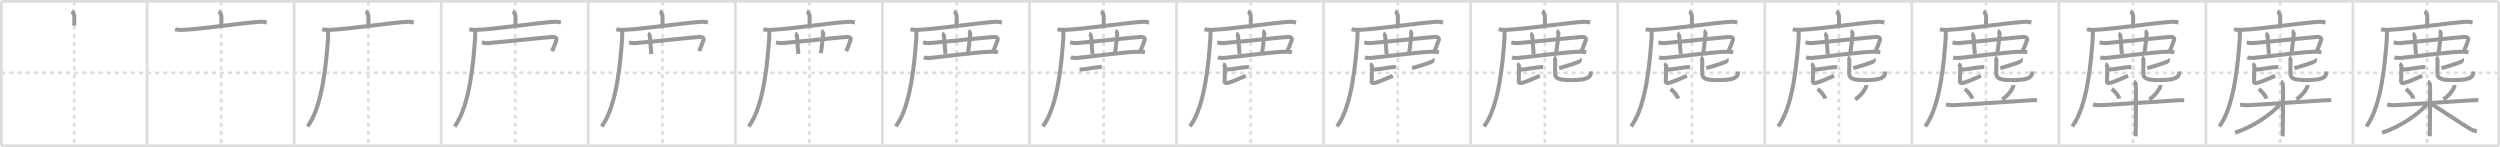 <svg width="1853px" height="109px" viewBox="0 0 1853 109" xmlns="http://www.w3.org/2000/svg" xmlns:xlink="http://www.w3.org/1999/xlink" xml:space="preserve" version="1.1" baseProfile="full">
<line x1="1" y1="1" x2="1852" y2="1" style="stroke:#ddd;stroke-width:2"></line>
<line x1="1" y1="1" x2="1" y2="108" style="stroke:#ddd;stroke-width:2"></line>
<line x1="1" y1="108" x2="1852" y2="108" style="stroke:#ddd;stroke-width:2"></line>
<line x1="1852" y1="1" x2="1852" y2="108" style="stroke:#ddd;stroke-width:2"></line>
<line x1="109" y1="1" x2="109" y2="108" style="stroke:#ddd;stroke-width:2"></line>
<line x1="218" y1="1" x2="218" y2="108" style="stroke:#ddd;stroke-width:2"></line>
<line x1="327" y1="1" x2="327" y2="108" style="stroke:#ddd;stroke-width:2"></line>
<line x1="436" y1="1" x2="436" y2="108" style="stroke:#ddd;stroke-width:2"></line>
<line x1="545" y1="1" x2="545" y2="108" style="stroke:#ddd;stroke-width:2"></line>
<line x1="654" y1="1" x2="654" y2="108" style="stroke:#ddd;stroke-width:2"></line>
<line x1="763" y1="1" x2="763" y2="108" style="stroke:#ddd;stroke-width:2"></line>
<line x1="872" y1="1" x2="872" y2="108" style="stroke:#ddd;stroke-width:2"></line>
<line x1="981" y1="1" x2="981" y2="108" style="stroke:#ddd;stroke-width:2"></line>
<line x1="1090" y1="1" x2="1090" y2="108" style="stroke:#ddd;stroke-width:2"></line>
<line x1="1199" y1="1" x2="1199" y2="108" style="stroke:#ddd;stroke-width:2"></line>
<line x1="1308" y1="1" x2="1308" y2="108" style="stroke:#ddd;stroke-width:2"></line>
<line x1="1417" y1="1" x2="1417" y2="108" style="stroke:#ddd;stroke-width:2"></line>
<line x1="1526" y1="1" x2="1526" y2="108" style="stroke:#ddd;stroke-width:2"></line>
<line x1="1635" y1="1" x2="1635" y2="108" style="stroke:#ddd;stroke-width:2"></line>
<line x1="1744" y1="1" x2="1744" y2="108" style="stroke:#ddd;stroke-width:2"></line>
<line x1="1" y1="54" x2="1852" y2="54" style="stroke:#ddd;stroke-width:2;stroke-dasharray:3 3"></line>
<line x1="55" y1="1" x2="55" y2="108" style="stroke:#ddd;stroke-width:2;stroke-dasharray:3 3"></line>
<line x1="164" y1="1" x2="164" y2="108" style="stroke:#ddd;stroke-width:2;stroke-dasharray:3 3"></line>
<line x1="273" y1="1" x2="273" y2="108" style="stroke:#ddd;stroke-width:2;stroke-dasharray:3 3"></line>
<line x1="382" y1="1" x2="382" y2="108" style="stroke:#ddd;stroke-width:2;stroke-dasharray:3 3"></line>
<line x1="491" y1="1" x2="491" y2="108" style="stroke:#ddd;stroke-width:2;stroke-dasharray:3 3"></line>
<line x1="600" y1="1" x2="600" y2="108" style="stroke:#ddd;stroke-width:2;stroke-dasharray:3 3"></line>
<line x1="709" y1="1" x2="709" y2="108" style="stroke:#ddd;stroke-width:2;stroke-dasharray:3 3"></line>
<line x1="818" y1="1" x2="818" y2="108" style="stroke:#ddd;stroke-width:2;stroke-dasharray:3 3"></line>
<line x1="927" y1="1" x2="927" y2="108" style="stroke:#ddd;stroke-width:2;stroke-dasharray:3 3"></line>
<line x1="1036" y1="1" x2="1036" y2="108" style="stroke:#ddd;stroke-width:2;stroke-dasharray:3 3"></line>
<line x1="1145" y1="1" x2="1145" y2="108" style="stroke:#ddd;stroke-width:2;stroke-dasharray:3 3"></line>
<line x1="1254" y1="1" x2="1254" y2="108" style="stroke:#ddd;stroke-width:2;stroke-dasharray:3 3"></line>
<line x1="1363" y1="1" x2="1363" y2="108" style="stroke:#ddd;stroke-width:2;stroke-dasharray:3 3"></line>
<line x1="1472" y1="1" x2="1472" y2="108" style="stroke:#ddd;stroke-width:2;stroke-dasharray:3 3"></line>
<line x1="1581" y1="1" x2="1581" y2="108" style="stroke:#ddd;stroke-width:2;stroke-dasharray:3 3"></line>
<line x1="1690" y1="1" x2="1690" y2="108" style="stroke:#ddd;stroke-width:2;stroke-dasharray:3 3"></line>
<line x1="1799" y1="1" x2="1799" y2="108" style="stroke:#ddd;stroke-width:2;stroke-dasharray:3 3"></line>
<path d="M53.06,8.38c0.76,0.34,1.86,2.52,2.01,3.2C55.22,12.26,55.0,16,55.0,19" style="fill:none;stroke:#999;stroke-width:3"></path>

<path d="M162.06,8.38c0.76,0.34,1.86,2.52,2.01,3.2C164.22,12.26,164.0,16,164.0,19" style="fill:none;stroke:#999;stroke-width:3"></path>
<path d="M129.8,21.67c1.52,0.47,4.3,0.55,5.82,0.47c15.79-0.79,42.81-5.04,56.76-5.96c2.52-0.17,4.05,0.23,5.31,0.46" style="fill:none;stroke:#999;stroke-width:3"></path>

<path d="M271.06,8.38c0.76,0.34,1.86,2.52,2.01,3.2C273.22,12.26,273.0,16,273.0,19" style="fill:none;stroke:#999;stroke-width:3"></path>
<path d="M238.8,21.67c1.52,0.47,4.3,0.55,5.82,0.47c15.79-0.79,42.81-5.04,56.76-5.96c2.52-0.17,4.05,0.23,5.31,0.46" style="fill:none;stroke:#999;stroke-width:3"></path>
<path d="M243.17,22.78c0.05,1.69,0.09,3.87-0.09,6.31C242.0,43.43,239.58,78.23,227.99,93.69" style="fill:none;stroke:#999;stroke-width:3"></path>

<path d="M380.06,8.38c0.76,0.34,1.86,2.52,2.01,3.2C382.22,12.26,382.0,16,382.0,19" style="fill:none;stroke:#999;stroke-width:3"></path>
<path d="M347.8,21.67c1.52,0.47,4.3,0.55,5.82,0.47c15.79-0.79,42.81-5.04,56.76-5.96c2.52-0.17,4.05,0.23,5.31,0.46" style="fill:none;stroke:#999;stroke-width:3"></path>
<path d="M352.17,22.78c0.05,1.69,0.09,3.87-0.09,6.31C351.0,43.43,348.58,78.23,336.99,93.69" style="fill:none;stroke:#999;stroke-width:3"></path>
<path d="M357.19,31.46c1.7,0.37,3.15,0.61,4.92,0.47c12.2-1.02,43.86-4.39,47.29-4.54c2.56-0.12,3.47,0.99,3.01,2.31c-0.86,2.43-2,5.58-3.15,8.19" style="fill:none;stroke:#999;stroke-width:3"></path>

<path d="M489.06,8.38c0.76,0.34,1.86,2.52,2.01,3.2C491.22,12.26,491.0,16,491.0,19" style="fill:none;stroke:#999;stroke-width:3"></path>
<path d="M456.8,21.67c1.52,0.47,4.3,0.55,5.82,0.47c15.79-0.79,42.81-5.04,56.76-5.96c2.52-0.17,4.05,0.23,5.31,0.46" style="fill:none;stroke:#999;stroke-width:3"></path>
<path d="M461.17,22.78c0.05,1.69,0.09,3.87-0.09,6.31C460.0,43.43,457.58,78.23,445.99,93.69" style="fill:none;stroke:#999;stroke-width:3"></path>
<path d="M466.19,31.46c1.7,0.37,3.15,0.61,4.92,0.47c12.2-1.02,43.86-4.39,47.29-4.54c2.56-0.12,3.47,0.99,3.01,2.31c-0.86,2.43-2,5.58-3.15,8.19" style="fill:none;stroke:#999;stroke-width:3"></path>
<path d="M480.26,24.87c0.8,0.24,1.29,1.51,1.45,2c0.16,0.49,0.62,9.78,1.07,13.15" style="fill:none;stroke:#999;stroke-width:3"></path>

<path d="M598.06,8.38c0.76,0.34,1.86,2.52,2.01,3.2C600.22,12.26,600.0,16,600.0,19" style="fill:none;stroke:#999;stroke-width:3"></path>
<path d="M565.8,21.67c1.52,0.47,4.3,0.55,5.82,0.47c15.79-0.79,42.81-5.04,56.76-5.96c2.52-0.17,4.05,0.23,5.31,0.46" style="fill:none;stroke:#999;stroke-width:3"></path>
<path d="M570.17,22.78c0.05,1.69,0.09,3.87-0.09,6.31C569.0,43.43,566.58,78.23,554.99,93.69" style="fill:none;stroke:#999;stroke-width:3"></path>
<path d="M575.19,31.46c1.7,0.37,3.15,0.61,4.92,0.47c12.2-1.02,43.86-4.39,47.29-4.54c2.56-0.12,3.47,0.99,3.01,2.31c-0.86,2.43-2,5.58-3.15,8.19" style="fill:none;stroke:#999;stroke-width:3"></path>
<path d="M589.26,24.87c0.8,0.24,1.29,1.51,1.45,2c0.16,0.49,0.62,9.78,1.07,13.15" style="fill:none;stroke:#999;stroke-width:3"></path>
<path d="M608.69,22.95c0.8,0.24,1.49,1.5,1.45,2c-0.2,2.18-1.07,11.09-1.76,14.46" style="fill:none;stroke:#999;stroke-width:3"></path>

<path d="M707.06,8.38c0.76,0.34,1.86,2.52,2.01,3.2C709.22,12.26,709.0,16,709.0,19" style="fill:none;stroke:#999;stroke-width:3"></path>
<path d="M674.8,21.67c1.52,0.47,4.3,0.55,5.82,0.47c15.79-0.79,42.81-5.04,56.76-5.96c2.52-0.17,4.05,0.23,5.31,0.46" style="fill:none;stroke:#999;stroke-width:3"></path>
<path d="M679.17,22.78c0.05,1.69,0.09,3.87-0.09,6.31C678.0,43.43,675.58,78.23,663.99,93.69" style="fill:none;stroke:#999;stroke-width:3"></path>
<path d="M684.19,31.46c1.7,0.37,3.15,0.61,4.92,0.47c12.2-1.02,43.86-4.39,47.29-4.54c2.56-0.12,3.47,0.99,3.01,2.31c-0.86,2.43-2,5.58-3.15,8.19" style="fill:none;stroke:#999;stroke-width:3"></path>
<path d="M698.26,24.87c0.8,0.24,1.29,1.51,1.45,2c0.16,0.49,0.62,9.78,1.07,13.15" style="fill:none;stroke:#999;stroke-width:3"></path>
<path d="M717.69,22.95c0.8,0.24,1.49,1.5,1.45,2c-0.2,2.18-1.07,11.09-1.76,14.46" style="fill:none;stroke:#999;stroke-width:3"></path>
<path d="M684.67,42.56c1.21,0.38,3.44,0.48,4.65,0.38c7.73-0.66,37.41-4.74,46.08-4.6c2.02,0.03,3.24,0.18,4.25,0.37" style="fill:none;stroke:#999;stroke-width:3"></path>

<path d="M816.06,8.38c0.76,0.34,1.86,2.52,2.01,3.2C818.22,12.26,818.0,16,818.0,19" style="fill:none;stroke:#999;stroke-width:3"></path>
<path d="M783.8,21.67c1.52,0.47,4.3,0.55,5.82,0.47c15.79-0.79,42.81-5.04,56.76-5.96c2.52-0.17,4.05,0.23,5.31,0.46" style="fill:none;stroke:#999;stroke-width:3"></path>
<path d="M788.17,22.78c0.05,1.69,0.09,3.87-0.09,6.31C787.0,43.43,784.58,78.23,772.99,93.69" style="fill:none;stroke:#999;stroke-width:3"></path>
<path d="M793.19,31.46c1.7,0.37,3.15,0.61,4.92,0.47c12.2-1.02,43.86-4.39,47.29-4.54c2.56-0.12,3.47,0.99,3.01,2.31c-0.86,2.43-2,5.58-3.15,8.19" style="fill:none;stroke:#999;stroke-width:3"></path>
<path d="M807.26,24.87c0.8,0.24,1.29,1.51,1.45,2c0.16,0.49,0.62,9.78,1.07,13.15" style="fill:none;stroke:#999;stroke-width:3"></path>
<path d="M826.69,22.95c0.8,0.24,1.49,1.5,1.45,2c-0.2,2.18-1.07,11.09-1.76,14.46" style="fill:none;stroke:#999;stroke-width:3"></path>
<path d="M793.67,42.56c1.21,0.38,3.44,0.48,4.65,0.38c7.73-0.66,37.41-4.74,46.08-4.6c2.02,0.03,3.24,0.18,4.25,0.37" style="fill:none;stroke:#999;stroke-width:3"></path>
<path d="M800.17,51.56c4.62-0.2,9.94-1.42,13.96-1.76c1.18-0.1,1.93-0.1,2.54-0.04" style="fill:none;stroke:#999;stroke-width:3"></path>

<path d="M925.06,8.38c0.76,0.34,1.86,2.52,2.01,3.2C927.22,12.26,927.0,16,927.0,19" style="fill:none;stroke:#999;stroke-width:3"></path>
<path d="M892.8,21.67c1.52,0.47,4.3,0.55,5.82,0.47c15.79-0.79,42.81-5.04,56.76-5.96c2.52-0.17,4.05,0.23,5.31,0.46" style="fill:none;stroke:#999;stroke-width:3"></path>
<path d="M897.17,22.78c0.05,1.69,0.09,3.87-0.09,6.31C896.0,43.43,893.58,78.23,881.99,93.69" style="fill:none;stroke:#999;stroke-width:3"></path>
<path d="M902.19,31.46c1.7,0.37,3.15,0.61,4.92,0.47c12.2-1.02,43.86-4.39,47.29-4.54c2.56-0.12,3.47,0.99,3.01,2.31c-0.86,2.43-2,5.58-3.15,8.19" style="fill:none;stroke:#999;stroke-width:3"></path>
<path d="M916.26,24.87c0.8,0.24,1.29,1.51,1.45,2c0.16,0.49,0.62,9.78,1.07,13.15" style="fill:none;stroke:#999;stroke-width:3"></path>
<path d="M935.69,22.95c0.8,0.24,1.49,1.5,1.45,2c-0.2,2.18-1.07,11.09-1.76,14.46" style="fill:none;stroke:#999;stroke-width:3"></path>
<path d="M902.67,42.56c1.21,0.38,3.44,0.48,4.65,0.38c7.73-0.66,37.41-4.74,46.08-4.6c2.02,0.03,3.24,0.18,4.25,0.37" style="fill:none;stroke:#999;stroke-width:3"></path>
<path d="M909.17,51.56c4.62-0.2,9.94-1.42,13.96-1.76c1.18-0.1,1.93-0.1,2.54-0.04" style="fill:none;stroke:#999;stroke-width:3"></path>
<path d="M906.43,47.5c0.82,0.31,1.52,1.22,1.52,1.64c0,1.14-0.26,9.73-0.26,11.18c0,1.61,1.66,1.37,3.29,0.86c4.27-1.32,7.26-2.89,12.38-4.99" style="fill:none;stroke:#999;stroke-width:3"></path>

<path d="M1034.06,8.38c0.76,0.34,1.86,2.52,2.01,3.2C1036.22,12.26,1036.0,16,1036.0,19" style="fill:none;stroke:#999;stroke-width:3"></path>
<path d="M1001.8,21.67c1.52,0.47,4.3,0.55,5.82,0.47c15.79-0.79,42.81-5.04,56.76-5.96c2.52-0.17,4.05,0.23,5.31,0.46" style="fill:none;stroke:#999;stroke-width:3"></path>
<path d="M1006.17,22.78c0.05,1.69,0.09,3.87-0.09,6.31C1005.0,43.43,1002.58,78.23,990.99,93.69" style="fill:none;stroke:#999;stroke-width:3"></path>
<path d="M1011.19,31.46c1.7,0.37,3.15,0.61,4.92,0.47c12.2-1.02,43.86-4.39,47.29-4.54c2.56-0.12,3.47,0.99,3.01,2.31c-0.86,2.43-2,5.58-3.15,8.19" style="fill:none;stroke:#999;stroke-width:3"></path>
<path d="M1025.26,24.87c0.8,0.24,1.29,1.51,1.45,2c0.16,0.49,0.62,9.78,1.07,13.15" style="fill:none;stroke:#999;stroke-width:3"></path>
<path d="M1044.69,22.95c0.8,0.24,1.49,1.5,1.45,2c-0.2,2.18-1.07,11.09-1.76,14.46" style="fill:none;stroke:#999;stroke-width:3"></path>
<path d="M1011.67,42.56c1.21,0.38,3.44,0.48,4.65,0.38c7.73-0.66,37.41-4.74,46.08-4.6c2.02,0.03,3.24,0.18,4.25,0.37" style="fill:none;stroke:#999;stroke-width:3"></path>
<path d="M1018.17,51.56c4.62-0.2,9.94-1.42,13.96-1.76c1.18-0.1,1.93-0.1,2.54-0.04" style="fill:none;stroke:#999;stroke-width:3"></path>
<path d="M1015.43,47.5c0.82,0.31,1.52,1.22,1.52,1.64c0,1.14-0.26,9.73-0.26,11.18c0,1.61,1.66,1.37,3.29,0.86c4.27-1.32,7.26-2.89,12.38-4.99" style="fill:none;stroke:#999;stroke-width:3"></path>
<path d="M1061.89,43.74c0.19,0.28,0.04,1.22-0.28,1.71c-0.45,0.7-9.32,3.5-15,5.05" style="fill:none;stroke:#999;stroke-width:3"></path>

<path d="M1143.06,8.38c0.76,0.34,1.86,2.52,2.01,3.2C1145.22,12.26,1145.0,16,1145.0,19" style="fill:none;stroke:#999;stroke-width:3"></path>
<path d="M1110.8,21.67c1.52,0.47,4.3,0.55,5.82,0.47c15.79-0.79,42.81-5.04,56.76-5.96c2.52-0.17,4.05,0.23,5.31,0.46" style="fill:none;stroke:#999;stroke-width:3"></path>
<path d="M1115.17,22.78c0.05,1.69,0.09,3.87-0.09,6.31C1114.0,43.43,1111.58,78.23,1099.99,93.69" style="fill:none;stroke:#999;stroke-width:3"></path>
<path d="M1120.19,31.46c1.7,0.37,3.15,0.61,4.92,0.47c12.2-1.02,43.86-4.39,47.29-4.54c2.56-0.12,3.47,0.99,3.01,2.31c-0.86,2.43-2,5.58-3.15,8.19" style="fill:none;stroke:#999;stroke-width:3"></path>
<path d="M1134.26,24.87c0.8,0.24,1.29,1.51,1.45,2c0.16,0.49,0.62,9.78,1.07,13.15" style="fill:none;stroke:#999;stroke-width:3"></path>
<path d="M1153.69,22.95c0.8,0.24,1.49,1.5,1.45,2c-0.2,2.18-1.07,11.09-1.76,14.46" style="fill:none;stroke:#999;stroke-width:3"></path>
<path d="M1120.67,42.56c1.21,0.38,3.44,0.48,4.65,0.38c7.73-0.66,37.41-4.74,46.08-4.6c2.02,0.03,3.24,0.18,4.25,0.37" style="fill:none;stroke:#999;stroke-width:3"></path>
<path d="M1127.17,51.56c4.62-0.2,9.94-1.42,13.96-1.76c1.18-0.1,1.93-0.1,2.54-0.04" style="fill:none;stroke:#999;stroke-width:3"></path>
<path d="M1124.43,47.5c0.82,0.31,1.52,1.22,1.52,1.64c0,1.14-0.26,9.73-0.26,11.18c0,1.61,1.66,1.37,3.29,0.86c4.27-1.32,7.26-2.89,12.38-4.99" style="fill:none;stroke:#999;stroke-width:3"></path>
<path d="M1170.89,43.74c0.19,0.28,0.04,1.22-0.28,1.71c-0.45,0.7-9.32,3.5-15,5.05" style="fill:none;stroke:#999;stroke-width:3"></path>
<path d="M1151.53,42.53c0.86,0.32,1.18,1.5,1.18,2.31c0,1.07-0.07,7.81-0.09,9.07c-0.1,4.57,2.95,5.56,13.14,5.45c11.74-0.12,13.52-2.48,13.52-6.41" style="fill:none;stroke:#999;stroke-width:3"></path>

<path d="M1252.06,8.38c0.76,0.34,1.86,2.52,2.01,3.2C1254.22,12.26,1254.0,16,1254.0,19" style="fill:none;stroke:#999;stroke-width:3"></path>
<path d="M1219.8,21.67c1.52,0.47,4.3,0.55,5.82,0.47c15.79-0.79,42.81-5.04,56.76-5.96c2.52-0.17,4.05,0.23,5.31,0.46" style="fill:none;stroke:#999;stroke-width:3"></path>
<path d="M1224.17,22.78c0.05,1.69,0.09,3.87-0.09,6.31C1223.0,43.43,1220.58,78.23,1208.99,93.69" style="fill:none;stroke:#999;stroke-width:3"></path>
<path d="M1229.19,31.46c1.7,0.37,3.15,0.61,4.92,0.47c12.2-1.02,43.86-4.39,47.29-4.54c2.56-0.12,3.47,0.99,3.01,2.31c-0.86,2.43-2,5.58-3.15,8.19" style="fill:none;stroke:#999;stroke-width:3"></path>
<path d="M1243.26,24.87c0.8,0.24,1.29,1.51,1.45,2c0.16,0.49,0.62,9.78,1.07,13.15" style="fill:none;stroke:#999;stroke-width:3"></path>
<path d="M1262.69,22.95c0.8,0.24,1.49,1.5,1.45,2c-0.2,2.18-1.07,11.09-1.76,14.46" style="fill:none;stroke:#999;stroke-width:3"></path>
<path d="M1229.67,42.56c1.21,0.38,3.44,0.48,4.65,0.38c7.73-0.66,37.41-4.74,46.08-4.6c2.02,0.03,3.24,0.18,4.25,0.37" style="fill:none;stroke:#999;stroke-width:3"></path>
<path d="M1236.17,51.56c4.62-0.2,9.94-1.42,13.96-1.76c1.18-0.1,1.93-0.1,2.54-0.04" style="fill:none;stroke:#999;stroke-width:3"></path>
<path d="M1233.43,47.5c0.82,0.31,1.52,1.22,1.52,1.64c0,1.14-0.26,9.73-0.26,11.18c0,1.61,1.66,1.37,3.29,0.86c4.27-1.32,7.26-2.89,12.38-4.99" style="fill:none;stroke:#999;stroke-width:3"></path>
<path d="M1279.89,43.74c0.19,0.28,0.04,1.22-0.28,1.71c-0.45,0.7-9.32,3.5-15,5.05" style="fill:none;stroke:#999;stroke-width:3"></path>
<path d="M1260.53,42.53c0.86,0.32,1.18,1.5,1.18,2.31c0,1.07-0.07,7.81-0.09,9.07c-0.1,4.57,2.95,5.56,13.14,5.45c11.74-0.12,13.52-2.48,13.52-6.41" style="fill:none;stroke:#999;stroke-width:3"></path>
<path d="M1238.22,65.97c2.04,1.32,5.12,5.06,5.63,7.12" style="fill:none;stroke:#999;stroke-width:3"></path>

<path d="M1361.06,8.38c0.76,0.34,1.86,2.52,2.01,3.2C1363.22,12.26,1363.0,16,1363.0,19" style="fill:none;stroke:#999;stroke-width:3"></path>
<path d="M1328.8,21.67c1.52,0.47,4.3,0.55,5.82,0.47c15.79-0.79,42.81-5.04,56.76-5.96c2.52-0.17,4.05,0.23,5.31,0.46" style="fill:none;stroke:#999;stroke-width:3"></path>
<path d="M1333.17,22.78c0.05,1.69,0.09,3.87-0.09,6.31C1332.0,43.43,1329.58,78.23,1317.99,93.69" style="fill:none;stroke:#999;stroke-width:3"></path>
<path d="M1338.19,31.46c1.7,0.37,3.15,0.61,4.92,0.47c12.2-1.02,43.86-4.39,47.29-4.54c2.56-0.12,3.47,0.99,3.01,2.31c-0.86,2.43-2,5.58-3.15,8.19" style="fill:none;stroke:#999;stroke-width:3"></path>
<path d="M1352.26,24.87c0.8,0.24,1.29,1.51,1.45,2c0.16,0.49,0.62,9.78,1.07,13.15" style="fill:none;stroke:#999;stroke-width:3"></path>
<path d="M1371.69,22.95c0.8,0.24,1.49,1.5,1.45,2c-0.2,2.18-1.07,11.09-1.76,14.46" style="fill:none;stroke:#999;stroke-width:3"></path>
<path d="M1338.67,42.56c1.21,0.38,3.44,0.48,4.65,0.38c7.73-0.66,37.41-4.74,46.08-4.6c2.02,0.03,3.24,0.18,4.25,0.37" style="fill:none;stroke:#999;stroke-width:3"></path>
<path d="M1345.17,51.56c4.62-0.2,9.94-1.42,13.96-1.76c1.18-0.1,1.93-0.1,2.54-0.04" style="fill:none;stroke:#999;stroke-width:3"></path>
<path d="M1342.43,47.5c0.82,0.31,1.52,1.22,1.52,1.64c0,1.14-0.26,9.73-0.26,11.18c0,1.61,1.66,1.37,3.29,0.86c4.27-1.32,7.26-2.89,12.38-4.99" style="fill:none;stroke:#999;stroke-width:3"></path>
<path d="M1388.89,43.74c0.19,0.28,0.04,1.22-0.28,1.71c-0.45,0.7-9.32,3.5-15,5.05" style="fill:none;stroke:#999;stroke-width:3"></path>
<path d="M1369.53,42.53c0.86,0.32,1.18,1.5,1.18,2.31c0,1.07-0.07,7.81-0.09,9.07c-0.1,4.57,2.95,5.56,13.14,5.45c11.74-0.12,13.52-2.48,13.52-6.41" style="fill:none;stroke:#999;stroke-width:3"></path>
<path d="M1347.22,65.97c2.04,1.32,5.12,5.06,5.63,7.12" style="fill:none;stroke:#999;stroke-width:3"></path>
<path d="M1383.23,63.04c0.02,0.25,0.05,0.65-0.04,1.01c-0.56,2.13-3.76,6.79-8.14,9.64" style="fill:none;stroke:#999;stroke-width:3"></path>

<path d="M1470.06,8.38c0.76,0.34,1.86,2.52,2.01,3.2C1472.22,12.26,1472.0,16,1472.0,19" style="fill:none;stroke:#999;stroke-width:3"></path>
<path d="M1437.8,21.67c1.52,0.47,4.3,0.55,5.82,0.47c15.79-0.79,42.81-5.04,56.76-5.96c2.52-0.17,4.05,0.23,5.31,0.46" style="fill:none;stroke:#999;stroke-width:3"></path>
<path d="M1442.17,22.78c0.05,1.69,0.09,3.87-0.09,6.31C1441.0,43.43,1438.58,78.23,1426.99,93.69" style="fill:none;stroke:#999;stroke-width:3"></path>
<path d="M1447.19,31.46c1.7,0.37,3.15,0.61,4.92,0.47c12.2-1.02,43.86-4.39,47.29-4.54c2.56-0.12,3.47,0.99,3.01,2.31c-0.86,2.43-2,5.58-3.15,8.19" style="fill:none;stroke:#999;stroke-width:3"></path>
<path d="M1461.26,24.87c0.8,0.24,1.29,1.51,1.45,2c0.16,0.49,0.62,9.78,1.07,13.15" style="fill:none;stroke:#999;stroke-width:3"></path>
<path d="M1480.69,22.95c0.8,0.24,1.49,1.5,1.45,2c-0.2,2.18-1.07,11.09-1.76,14.46" style="fill:none;stroke:#999;stroke-width:3"></path>
<path d="M1447.67,42.56c1.21,0.38,3.44,0.48,4.65,0.38c7.73-0.66,37.41-4.74,46.08-4.6c2.02,0.03,3.24,0.18,4.25,0.37" style="fill:none;stroke:#999;stroke-width:3"></path>
<path d="M1454.17,51.56c4.62-0.2,9.94-1.42,13.96-1.76c1.18-0.1,1.93-0.1,2.54-0.04" style="fill:none;stroke:#999;stroke-width:3"></path>
<path d="M1451.43,47.5c0.82,0.31,1.52,1.22,1.52,1.64c0,1.14-0.26,9.73-0.26,11.18c0,1.61,1.66,1.37,3.29,0.86c4.27-1.32,7.26-2.89,12.38-4.99" style="fill:none;stroke:#999;stroke-width:3"></path>
<path d="M1497.89,43.74c0.19,0.28,0.04,1.22-0.28,1.71c-0.45,0.7-9.32,3.5-15,5.05" style="fill:none;stroke:#999;stroke-width:3"></path>
<path d="M1478.53,42.53c0.86,0.32,1.18,1.5,1.18,2.31c0,1.07-0.07,7.81-0.09,9.07c-0.1,4.57,2.95,5.56,13.14,5.45c11.74-0.12,13.52-2.48,13.52-6.41" style="fill:none;stroke:#999;stroke-width:3"></path>
<path d="M1456.22,65.97c2.04,1.32,5.12,5.06,5.63,7.12" style="fill:none;stroke:#999;stroke-width:3"></path>
<path d="M1492.23,63.04c0.02,0.25,0.05,0.65-0.04,1.01c-0.56,2.13-3.76,6.79-8.14,9.64" style="fill:none;stroke:#999;stroke-width:3"></path>
<path d="M1442.35,77.51c0.97,0.15,3.58,0.57,6.17,0.45C1458.5,77.5,1493.5,75,1505.05,74.35c2.59-0.15,3.25-0.15,4.87,0" style="fill:none;stroke:#999;stroke-width:3"></path>

<path d="M1579.06,8.38c0.76,0.34,1.86,2.52,2.01,3.2C1581.22,12.26,1581.0,16,1581.0,19" style="fill:none;stroke:#999;stroke-width:3"></path>
<path d="M1546.8,21.67c1.52,0.47,4.3,0.55,5.82,0.47c15.79-0.79,42.81-5.04,56.76-5.96c2.52-0.17,4.05,0.23,5.31,0.46" style="fill:none;stroke:#999;stroke-width:3"></path>
<path d="M1551.17,22.78c0.05,1.69,0.09,3.87-0.09,6.31C1550.0,43.43,1547.58,78.23,1535.99,93.69" style="fill:none;stroke:#999;stroke-width:3"></path>
<path d="M1556.19,31.46c1.7,0.37,3.15,0.61,4.92,0.47c12.2-1.02,43.86-4.39,47.29-4.54c2.56-0.12,3.47,0.99,3.01,2.31c-0.86,2.43-2,5.58-3.15,8.19" style="fill:none;stroke:#999;stroke-width:3"></path>
<path d="M1570.26,24.87c0.8,0.24,1.29,1.51,1.45,2c0.16,0.49,0.62,9.78,1.07,13.15" style="fill:none;stroke:#999;stroke-width:3"></path>
<path d="M1589.69,22.95c0.8,0.24,1.49,1.5,1.45,2c-0.2,2.18-1.07,11.09-1.76,14.46" style="fill:none;stroke:#999;stroke-width:3"></path>
<path d="M1556.67,42.56c1.21,0.38,3.44,0.48,4.65,0.38c7.73-0.66,37.41-4.74,46.08-4.6c2.02,0.03,3.24,0.18,4.25,0.37" style="fill:none;stroke:#999;stroke-width:3"></path>
<path d="M1563.17,51.56c4.62-0.2,9.94-1.42,13.96-1.76c1.18-0.1,1.93-0.1,2.54-0.04" style="fill:none;stroke:#999;stroke-width:3"></path>
<path d="M1560.43,47.5c0.82,0.31,1.52,1.22,1.52,1.64c0,1.14-0.26,9.73-0.26,11.18c0,1.61,1.66,1.37,3.29,0.86c4.27-1.32,7.26-2.89,12.38-4.99" style="fill:none;stroke:#999;stroke-width:3"></path>
<path d="M1606.89,43.74c0.19,0.28,0.04,1.22-0.28,1.71c-0.45,0.7-9.32,3.5-15,5.05" style="fill:none;stroke:#999;stroke-width:3"></path>
<path d="M1587.53,42.53c0.86,0.32,1.18,1.5,1.18,2.31c0,1.07-0.07,7.81-0.09,9.07c-0.1,4.57,2.95,5.56,13.14,5.45c11.74-0.12,13.52-2.48,13.52-6.41" style="fill:none;stroke:#999;stroke-width:3"></path>
<path d="M1565.22,65.97c2.04,1.32,5.12,5.06,5.63,7.12" style="fill:none;stroke:#999;stroke-width:3"></path>
<path d="M1601.23,63.04c0.02,0.25,0.05,0.65-0.04,1.01c-0.56,2.13-3.76,6.79-8.14,9.64" style="fill:none;stroke:#999;stroke-width:3"></path>
<path d="M1551.35,77.51c0.97,0.15,3.58,0.57,6.17,0.45C1567.5,77.5,1602.5,75,1614.05,74.35c2.59-0.15,3.25-0.15,4.87,0" style="fill:none;stroke:#999;stroke-width:3"></path>
<path d="M1581.58,60.5c0.85,0.34,1.37,1.54,1.54,2.22c0.17,0.68,0,34-0.17,38.28" style="fill:none;stroke:#999;stroke-width:3"></path>

<path d="M1688.06,8.38c0.76,0.34,1.86,2.52,2.01,3.2C1690.22,12.26,1690.0,16,1690.0,19" style="fill:none;stroke:#999;stroke-width:3"></path>
<path d="M1655.8,21.67c1.52,0.47,4.3,0.55,5.82,0.47c15.79-0.79,42.81-5.04,56.76-5.96c2.52-0.17,4.05,0.23,5.31,0.46" style="fill:none;stroke:#999;stroke-width:3"></path>
<path d="M1660.17,22.78c0.05,1.69,0.09,3.87-0.09,6.31C1659.0,43.43,1656.58,78.23,1644.99,93.69" style="fill:none;stroke:#999;stroke-width:3"></path>
<path d="M1665.19,31.46c1.7,0.37,3.15,0.61,4.92,0.47c12.2-1.02,43.86-4.39,47.29-4.54c2.56-0.12,3.47,0.99,3.01,2.31c-0.86,2.43-2,5.58-3.15,8.19" style="fill:none;stroke:#999;stroke-width:3"></path>
<path d="M1679.26,24.87c0.8,0.24,1.29,1.51,1.45,2c0.16,0.49,0.62,9.78,1.07,13.15" style="fill:none;stroke:#999;stroke-width:3"></path>
<path d="M1698.69,22.95c0.8,0.24,1.49,1.5,1.45,2c-0.2,2.18-1.07,11.09-1.76,14.46" style="fill:none;stroke:#999;stroke-width:3"></path>
<path d="M1665.67,42.56c1.21,0.38,3.44,0.48,4.65,0.38c7.73-0.66,37.41-4.74,46.08-4.6c2.02,0.03,3.24,0.18,4.25,0.37" style="fill:none;stroke:#999;stroke-width:3"></path>
<path d="M1672.17,51.56c4.62-0.2,9.94-1.42,13.96-1.76c1.18-0.1,1.93-0.1,2.54-0.04" style="fill:none;stroke:#999;stroke-width:3"></path>
<path d="M1669.43,47.5c0.82,0.31,1.52,1.22,1.52,1.64c0,1.14-0.26,9.73-0.26,11.18c0,1.61,1.66,1.37,3.29,0.86c4.27-1.32,7.26-2.89,12.38-4.99" style="fill:none;stroke:#999;stroke-width:3"></path>
<path d="M1715.89,43.74c0.19,0.28,0.04,1.22-0.28,1.71c-0.45,0.7-9.32,3.5-15,5.05" style="fill:none;stroke:#999;stroke-width:3"></path>
<path d="M1696.53,42.53c0.86,0.32,1.18,1.5,1.18,2.31c0,1.07-0.07,7.81-0.09,9.07c-0.1,4.57,2.95,5.56,13.14,5.45c11.74-0.12,13.52-2.48,13.52-6.41" style="fill:none;stroke:#999;stroke-width:3"></path>
<path d="M1674.22,65.97c2.04,1.32,5.12,5.06,5.63,7.12" style="fill:none;stroke:#999;stroke-width:3"></path>
<path d="M1710.23,63.04c0.02,0.25,0.05,0.65-0.04,1.01c-0.56,2.13-3.76,6.79-8.14,9.64" style="fill:none;stroke:#999;stroke-width:3"></path>
<path d="M1660.35,77.51c0.97,0.15,3.58,0.57,6.17,0.45C1676.5,77.5,1711.5,75,1723.05,74.35c2.59-0.15,3.25-0.15,4.87,0" style="fill:none;stroke:#999;stroke-width:3"></path>
<path d="M1690.58,60.5c0.85,0.34,1.37,1.54,1.54,2.22c0.17,0.68,0,34-0.17,38.28" style="fill:none;stroke:#999;stroke-width:3"></path>
<path d="M1690.08,77.08c-5.89,7.13-20.22,17.14-33.48,21.25" style="fill:none;stroke:#999;stroke-width:3"></path>

<path d="M1797.06,8.38c0.76,0.34,1.86,2.52,2.01,3.2C1799.22,12.26,1799.0,16,1799.0,19" style="fill:none;stroke:#999;stroke-width:3"></path>
<path d="M1764.8,21.67c1.52,0.47,4.3,0.55,5.82,0.47c15.79-0.79,42.81-5.04,56.76-5.96c2.52-0.17,4.05,0.23,5.31,0.46" style="fill:none;stroke:#999;stroke-width:3"></path>
<path d="M1769.17,22.78c0.05,1.69,0.09,3.87-0.09,6.31C1768.0,43.43,1765.58,78.23,1753.99,93.69" style="fill:none;stroke:#999;stroke-width:3"></path>
<path d="M1774.19,31.46c1.7,0.37,3.15,0.61,4.92,0.47c12.2-1.02,43.86-4.39,47.29-4.54c2.56-0.12,3.47,0.99,3.01,2.31c-0.86,2.43-2,5.58-3.15,8.19" style="fill:none;stroke:#999;stroke-width:3"></path>
<path d="M1788.26,24.87c0.8,0.24,1.29,1.51,1.45,2c0.16,0.49,0.62,9.78,1.07,13.15" style="fill:none;stroke:#999;stroke-width:3"></path>
<path d="M1807.69,22.95c0.8,0.24,1.49,1.5,1.45,2c-0.2,2.18-1.07,11.09-1.76,14.46" style="fill:none;stroke:#999;stroke-width:3"></path>
<path d="M1774.67,42.56c1.21,0.38,3.44,0.48,4.65,0.38c7.73-0.66,37.41-4.74,46.08-4.6c2.02,0.03,3.24,0.18,4.25,0.37" style="fill:none;stroke:#999;stroke-width:3"></path>
<path d="M1781.17,51.56c4.62-0.2,9.94-1.42,13.96-1.76c1.18-0.1,1.93-0.1,2.54-0.04" style="fill:none;stroke:#999;stroke-width:3"></path>
<path d="M1778.43,47.5c0.82,0.31,1.52,1.22,1.52,1.64c0,1.14-0.26,9.73-0.26,11.18c0,1.61,1.66,1.37,3.29,0.86c4.27-1.32,7.26-2.89,12.38-4.99" style="fill:none;stroke:#999;stroke-width:3"></path>
<path d="M1824.89,43.74c0.19,0.28,0.04,1.22-0.28,1.71c-0.45,0.7-9.32,3.5-15,5.05" style="fill:none;stroke:#999;stroke-width:3"></path>
<path d="M1805.53,42.53c0.86,0.32,1.18,1.5,1.18,2.31c0,1.07-0.07,7.81-0.09,9.07c-0.1,4.57,2.95,5.56,13.14,5.45c11.74-0.12,13.52-2.48,13.52-6.41" style="fill:none;stroke:#999;stroke-width:3"></path>
<path d="M1783.22,65.97c2.04,1.32,5.12,5.06,5.63,7.12" style="fill:none;stroke:#999;stroke-width:3"></path>
<path d="M1819.23,63.04c0.02,0.25,0.05,0.65-0.04,1.01c-0.56,2.13-3.76,6.79-8.14,9.64" style="fill:none;stroke:#999;stroke-width:3"></path>
<path d="M1769.35,77.51c0.97,0.15,3.58,0.57,6.17,0.45C1785.5,77.5,1820.5,75,1832.05,74.35c2.59-0.15,3.25-0.15,4.87,0" style="fill:none;stroke:#999;stroke-width:3"></path>
<path d="M1799.58,60.5c0.85,0.34,1.37,1.54,1.54,2.22c0.17,0.68,0,34-0.17,38.28" style="fill:none;stroke:#999;stroke-width:3"></path>
<path d="M1799.08,77.08c-5.89,7.13-20.22,17.14-33.48,21.25" style="fill:none;stroke:#999;stroke-width:3"></path>
<path d="M1802.33,77.11c4.46,2.77,24.02,15.88,28.87,18.6c1.64,0.92,3.05,1.32,4.69,1.58" style="fill:none;stroke:#999;stroke-width:3"></path>

</svg>